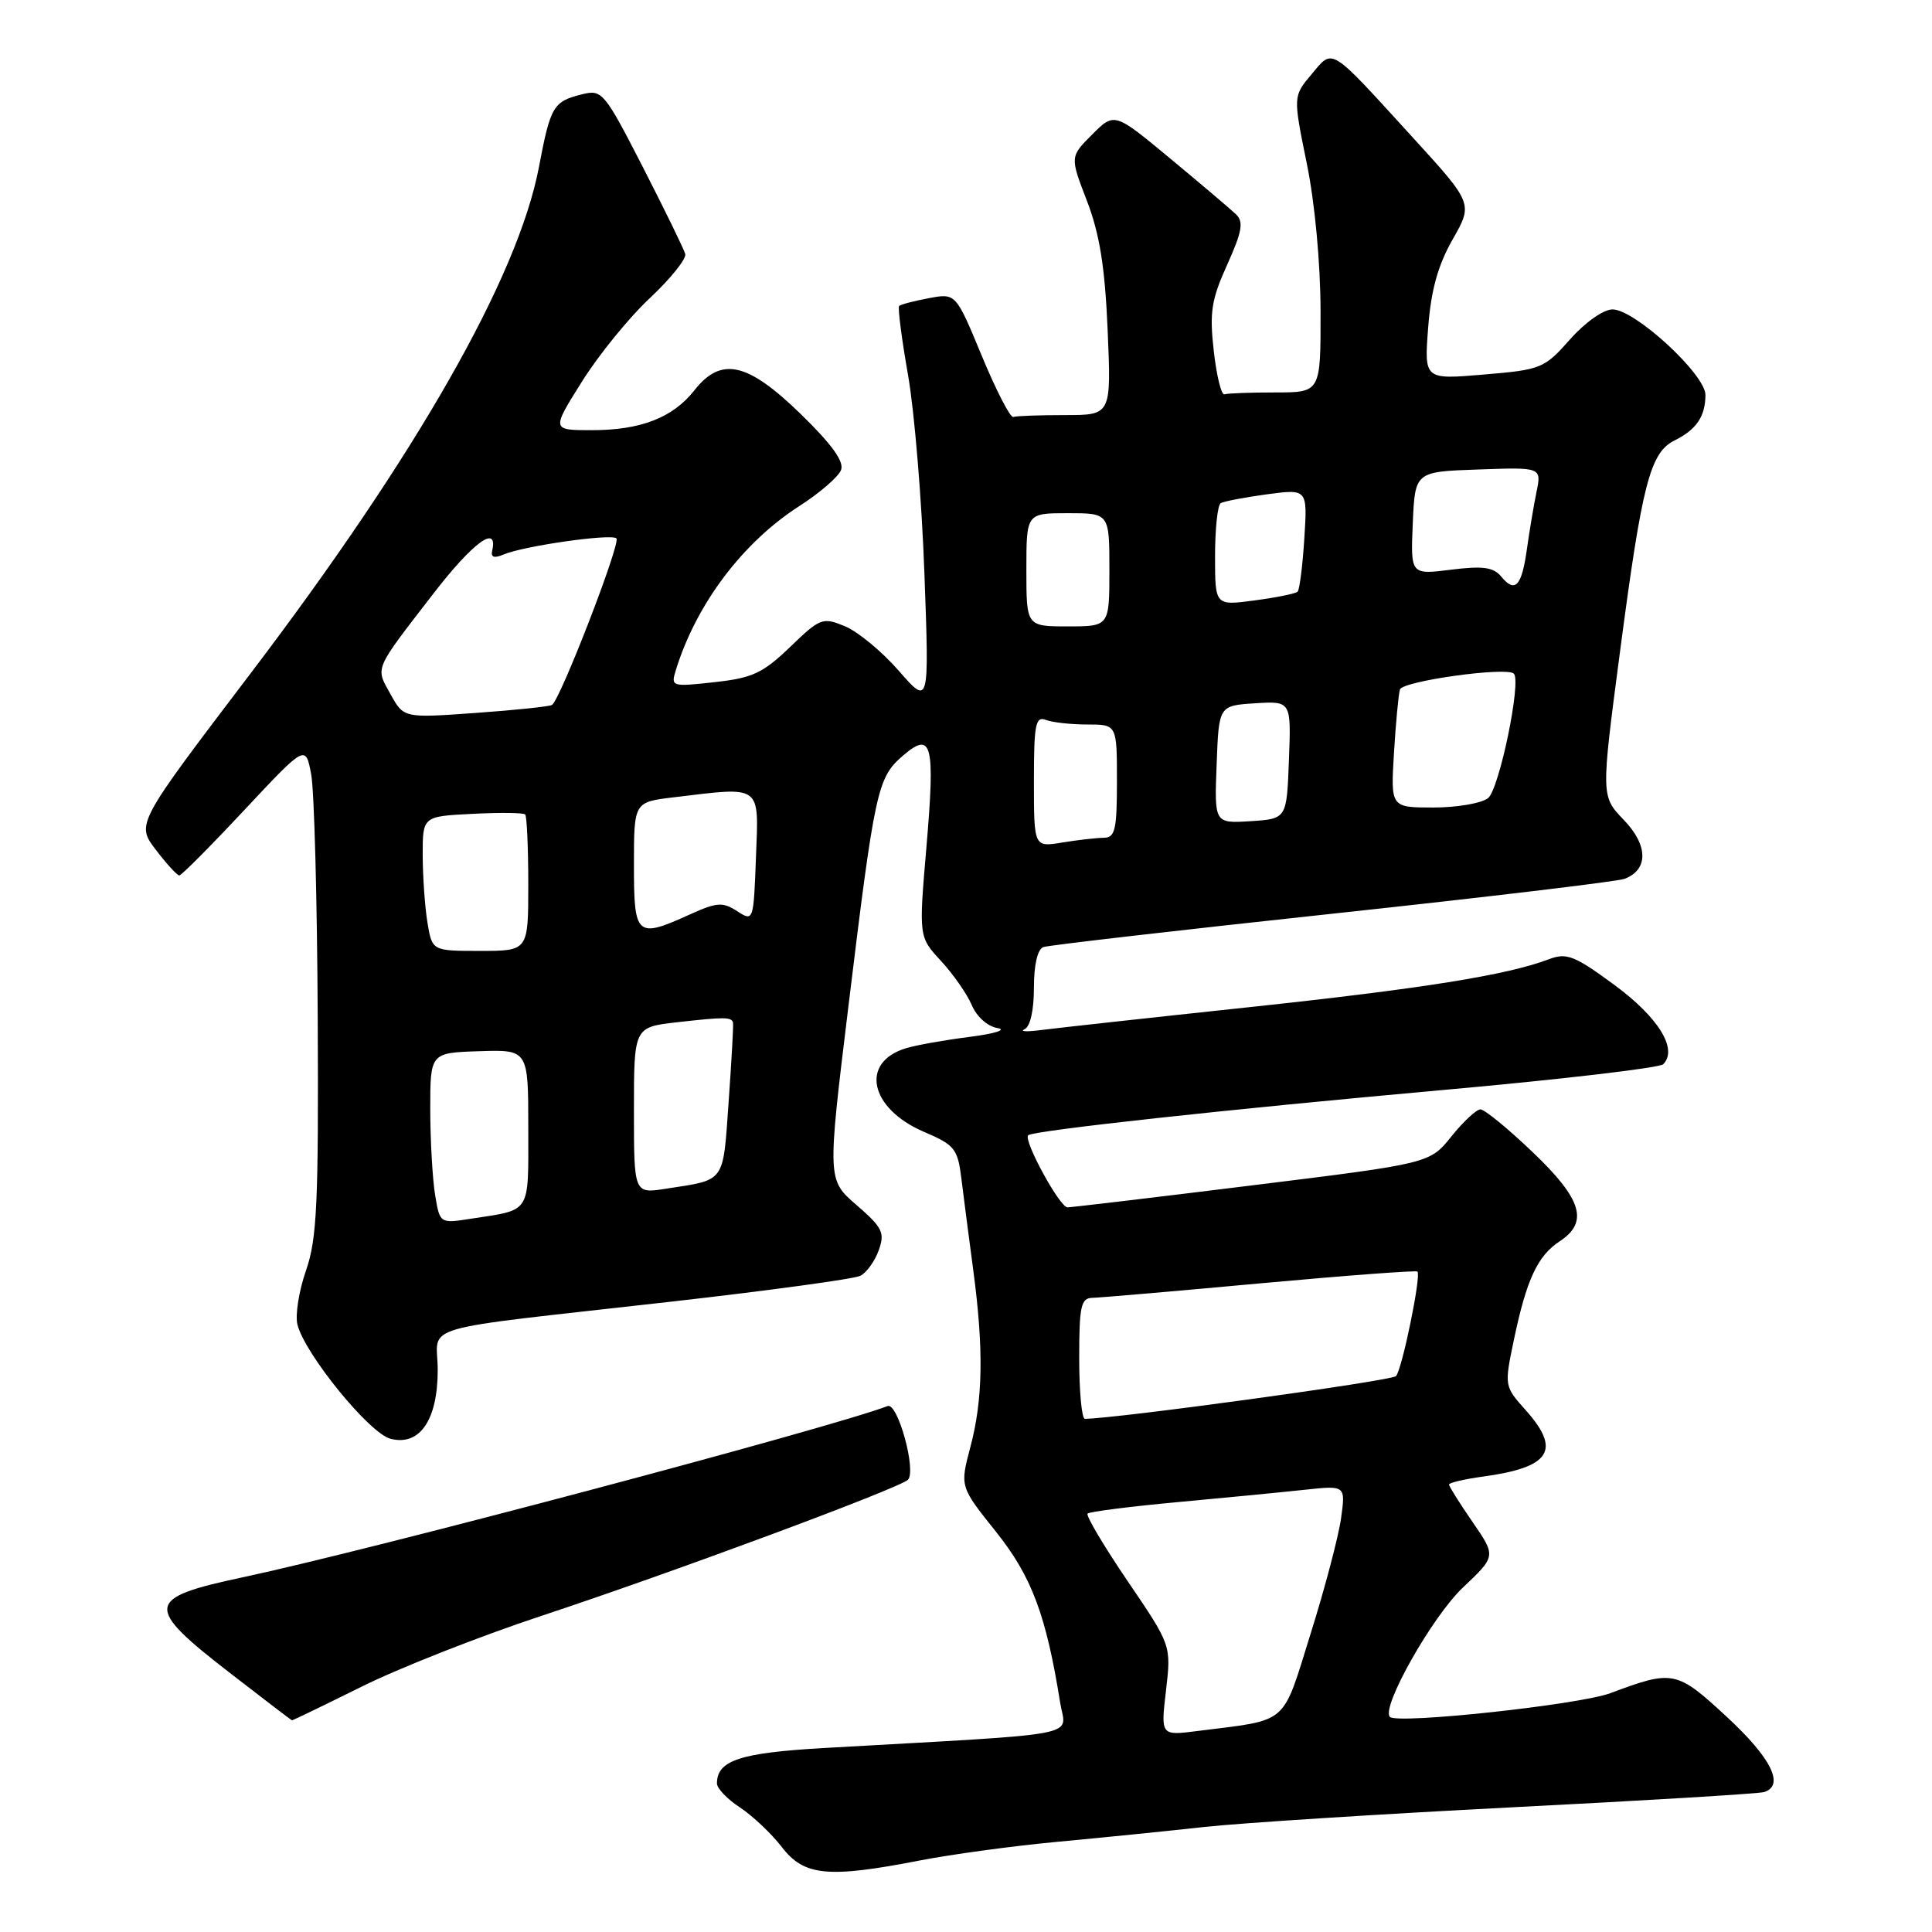 <?xml version="1.0" encoding="UTF-8" standalone="no"?>
<!DOCTYPE svg PUBLIC "-//W3C//DTD SVG 1.1//EN" "http://www.w3.org/Graphics/SVG/1.1/DTD/svg11.dtd" >
<svg xmlns="http://www.w3.org/2000/svg" xmlns:xlink="http://www.w3.org/1999/xlink" version="1.1" viewBox="0 0 256 256">
 <g >
 <path fill="currentColor"
d=" M 121.90 246.52 C 126.08 245.71 134.22 244.60 140.00 244.06 C 145.78 243.52 154.55 242.64 159.50 242.09 C 164.45 241.55 182.90 240.37 200.50 239.47 C 218.10 238.58 233.06 237.67 233.75 237.46 C 236.51 236.59 234.71 232.95 228.84 227.52 C 222.16 221.33 221.70 221.24 213.39 224.35 C 209.28 225.89 185.16 228.49 184.17 227.50 C 182.95 226.29 189.77 214.20 193.85 210.35 C 198.24 206.20 198.24 206.20 195.12 201.67 C 193.40 199.18 192.00 196.94 192.00 196.71 C 192.00 196.47 194.04 195.99 196.54 195.65 C 205.46 194.43 206.90 192.16 202.16 186.85 C 199.32 183.67 199.32 183.66 200.61 177.48 C 202.27 169.55 203.74 166.40 206.65 164.49 C 210.55 161.94 209.63 158.90 203.07 152.65 C 199.82 149.54 196.71 147.00 196.17 147.00 C 195.63 147.00 193.90 148.61 192.32 150.58 C 189.45 154.16 189.45 154.16 165.97 157.06 C 153.06 158.66 142.03 159.97 141.45 159.98 C 140.43 160.00 135.57 151.09 136.24 150.43 C 136.86 149.81 162.67 146.99 191.00 144.45 C 206.68 143.05 219.89 141.50 220.38 141.02 C 222.36 139.04 219.78 134.83 213.93 130.52 C 208.60 126.60 207.59 126.21 205.22 127.11 C 199.68 129.21 188.58 130.99 165.40 133.47 C 152.26 134.87 139.93 136.23 138.00 136.48 C 136.07 136.73 135.06 136.69 135.75 136.38 C 136.51 136.05 137.00 133.88 137.00 130.89 C 137.00 127.83 137.48 125.77 138.25 125.49 C 138.94 125.25 156.18 123.26 176.56 121.07 C 196.94 118.88 214.36 116.80 215.27 116.45 C 218.44 115.23 218.40 112.01 215.17 108.65 C 212.14 105.50 212.14 105.50 214.64 86.50 C 217.59 64.05 218.64 59.98 221.89 58.36 C 224.79 56.92 225.96 55.19 225.98 52.34 C 226.00 49.63 216.63 41.00 213.67 41.00 C 212.46 41.00 210.04 42.71 208.03 44.98 C 204.62 48.83 204.22 48.99 196.60 49.63 C 188.71 50.30 188.71 50.30 189.24 43.40 C 189.62 38.44 190.53 35.16 192.48 31.73 C 195.19 26.97 195.19 26.97 187.11 18.12 C 176.04 5.99 176.69 6.39 173.78 9.85 C 171.34 12.75 171.34 12.75 173.15 21.63 C 174.23 26.90 174.97 34.86 174.98 41.25 C 175.00 52.00 175.00 52.00 169.00 52.00 C 165.70 52.00 162.66 52.11 162.25 52.25 C 161.84 52.39 161.20 49.80 160.83 46.50 C 160.25 41.38 160.51 39.71 162.61 35.07 C 164.59 30.67 164.81 29.40 163.78 28.40 C 163.08 27.73 159.16 24.41 155.08 21.02 C 147.67 14.87 147.67 14.87 144.72 17.82 C 141.77 20.77 141.77 20.77 144.03 26.63 C 145.71 31.01 146.41 35.36 146.77 43.75 C 147.25 55.00 147.25 55.00 141.13 55.00 C 137.76 55.00 134.67 55.11 134.27 55.25 C 133.87 55.39 132.00 51.75 130.10 47.17 C 126.65 38.84 126.65 38.84 123.08 39.51 C 121.11 39.88 119.34 40.34 119.14 40.54 C 118.94 40.73 119.47 44.86 120.32 49.70 C 121.17 54.54 122.15 66.38 122.49 76.00 C 123.13 93.50 123.13 93.50 119.10 88.89 C 116.89 86.35 113.68 83.70 111.98 82.99 C 109.00 81.76 108.70 81.87 104.69 85.73 C 101.08 89.20 99.70 89.84 94.68 90.39 C 88.97 91.02 88.87 90.99 89.56 88.77 C 92.27 80.02 98.41 71.87 105.94 67.04 C 108.62 65.32 111.10 63.18 111.44 62.28 C 111.88 61.16 110.22 58.87 106.07 54.83 C 99.03 47.99 95.55 47.22 92.01 51.72 C 89.15 55.35 84.90 57.00 78.42 57.00 C 73.07 57.00 73.07 57.00 77.10 50.58 C 79.31 47.05 83.37 42.05 86.12 39.49 C 88.86 36.92 90.97 34.29 90.80 33.66 C 90.63 33.02 88.10 27.85 85.19 22.16 C 80.11 12.25 79.77 11.84 77.19 12.48 C 73.30 13.44 72.95 14.02 71.41 22.15 C 68.63 36.72 55.21 60.27 33.12 89.34 C 18.04 109.18 18.04 109.18 20.64 112.59 C 22.07 114.47 23.47 116.00 23.76 116.00 C 24.04 116.00 27.92 112.10 32.38 107.33 C 40.49 98.67 40.49 98.67 41.23 102.58 C 41.64 104.74 42.03 119.32 42.10 135.00 C 42.22 159.46 42.00 164.19 40.54 168.37 C 39.61 171.04 39.10 174.26 39.41 175.51 C 40.40 179.43 48.97 189.96 51.76 190.65 C 55.63 191.63 58.00 188.15 58.00 181.52 C 58.00 175.31 54.25 176.40 89.00 172.47 C 101.93 171.00 113.17 169.47 114.00 169.05 C 114.83 168.63 115.92 167.11 116.44 165.66 C 117.27 163.33 116.94 162.66 113.50 159.68 C 109.62 156.33 109.62 156.33 112.41 133.42 C 115.91 104.67 116.26 103.05 119.61 100.16 C 123.50 96.80 123.93 98.47 122.75 112.32 C 121.74 124.14 121.74 124.14 124.68 127.32 C 126.30 129.07 128.13 131.70 128.76 133.17 C 129.41 134.72 130.86 136.01 132.19 136.23 C 133.46 136.45 131.80 136.97 128.50 137.39 C 125.20 137.81 121.41 138.48 120.07 138.89 C 113.91 140.74 115.22 146.88 122.42 149.97 C 126.51 151.72 126.90 152.20 127.39 156.18 C 127.68 158.56 128.39 164.01 128.96 168.29 C 130.36 178.78 130.25 185.46 128.58 191.74 C 127.19 196.98 127.19 196.98 131.96 202.95 C 136.70 208.88 138.62 213.99 140.48 225.63 C 141.21 230.24 144.46 229.62 109.19 231.62 C 98.04 232.26 95.00 233.26 95.00 236.32 C 95.00 236.97 96.37 238.40 98.05 239.50 C 99.72 240.60 102.22 242.96 103.60 244.75 C 106.55 248.59 109.72 248.89 121.90 246.52 Z  M 47.86 223.52 C 52.81 221.05 63.53 216.83 71.68 214.13 C 88.99 208.41 119.14 197.21 120.30 196.08 C 121.47 194.94 118.96 185.80 117.62 186.31 C 109.82 189.27 49.15 205.38 32.16 209.00 C 19.16 211.77 19.03 212.84 30.68 221.84 C 34.98 225.17 38.58 227.92 38.68 227.95 C 38.77 227.98 42.90 225.98 47.86 223.52 Z  M 154.50 224.00 C 155.20 218.01 155.20 218.01 149.42 209.51 C 146.25 204.84 143.86 200.81 144.11 200.56 C 144.36 200.31 149.73 199.62 156.03 199.04 C 162.34 198.46 169.93 197.72 172.90 197.40 C 178.30 196.82 178.30 196.82 177.70 201.16 C 177.37 203.55 175.56 210.44 173.66 216.48 C 169.82 228.76 170.91 227.82 158.65 229.37 C 153.80 229.99 153.80 229.99 154.50 224.00 Z  M 143.00 180.00 C 143.00 173.06 143.23 172.00 144.75 171.97 C 145.71 171.95 155.72 171.09 167.00 170.05 C 178.28 169.02 187.64 168.31 187.82 168.49 C 188.34 169.01 185.79 181.43 184.98 182.34 C 184.41 182.97 147.96 187.97 143.75 188.00 C 143.34 188.00 143.00 184.40 143.00 180.00 Z  M 57.65 158.31 C 57.31 156.22 57.02 151.12 57.01 147.00 C 57.01 139.50 57.01 139.50 63.50 139.29 C 70.00 139.08 70.00 139.08 70.00 149.47 C 70.00 160.98 70.47 160.24 62.39 161.49 C 58.28 162.13 58.28 162.13 57.65 158.31 Z  M 84.00 147.14 C 84.00 136.10 84.00 136.10 89.75 135.45 C 96.03 134.74 96.94 134.75 97.13 135.51 C 97.20 135.79 96.94 140.49 96.55 145.97 C 95.78 156.87 96.20 156.28 88.25 157.51 C 84.00 158.18 84.00 158.18 84.00 147.14 Z  M 56.64 122.25 C 56.30 120.19 56.02 116.18 56.01 113.34 C 56.00 108.17 56.00 108.17 62.59 107.84 C 66.21 107.65 69.36 107.69 69.59 107.92 C 69.81 108.15 70.00 112.31 70.00 117.17 C 70.00 126.00 70.00 126.00 63.63 126.00 C 57.26 126.00 57.26 126.00 56.64 122.25 Z  M 84.00 114.64 C 84.00 106.28 84.00 106.28 89.25 105.65 C 101.05 104.23 100.54 103.86 100.17 113.56 C 99.85 122.10 99.84 122.13 97.67 120.73 C 95.77 119.50 95.00 119.55 91.50 121.13 C 84.32 124.39 84.00 124.12 84.00 114.64 Z  M 137.00 103.52 C 137.00 95.97 137.21 94.87 138.58 95.39 C 139.45 95.73 141.93 96.00 144.08 96.00 C 148.00 96.00 148.00 96.00 148.00 103.50 C 148.00 109.97 147.76 111.00 146.25 111.01 C 145.29 111.02 142.81 111.30 140.75 111.64 C 137.00 112.26 137.00 112.26 137.00 103.52 Z  M 161.21 101.31 C 161.50 93.50 161.50 93.50 166.29 93.19 C 171.09 92.89 171.09 92.89 170.79 100.69 C 170.50 108.50 170.50 108.50 165.71 108.81 C 160.91 109.11 160.91 109.11 161.21 101.31 Z  M 184.71 99.75 C 184.95 95.76 185.31 91.99 185.50 91.36 C 185.85 90.24 199.65 88.32 200.59 89.26 C 201.62 90.28 198.66 104.56 197.18 105.75 C 196.32 106.44 193.06 107.00 189.94 107.00 C 184.27 107.00 184.27 107.00 184.71 99.75 Z  M 51.75 91.99 C 49.73 88.36 49.48 88.95 57.37 78.73 C 62.68 71.84 66.05 69.37 65.21 73.00 C 65.01 73.84 65.50 74.00 66.71 73.48 C 69.38 72.34 81.01 70.68 81.68 71.34 C 82.28 71.95 74.23 92.75 73.14 93.41 C 72.79 93.62 68.22 94.10 63.00 94.47 C 53.50 95.15 53.50 95.15 51.75 91.99 Z  M 136.00 75.50 C 136.00 68.00 136.00 68.00 141.50 68.00 C 147.00 68.00 147.00 68.00 147.00 75.50 C 147.00 83.00 147.00 83.00 141.50 83.00 C 136.00 83.00 136.00 83.00 136.00 75.50 Z  M 161.00 73.69 C 161.00 70.07 161.34 66.92 161.75 66.67 C 162.16 66.43 164.92 65.90 167.87 65.50 C 173.25 64.78 173.25 64.78 172.83 71.35 C 172.60 74.97 172.20 78.14 171.94 78.40 C 171.68 78.66 169.11 79.18 166.23 79.56 C 161.00 80.26 161.00 80.26 161.00 73.69 Z  M 198.92 76.40 C 197.88 75.15 196.49 74.96 192.25 75.49 C 186.91 76.16 186.91 76.16 187.20 69.33 C 187.50 62.50 187.50 62.50 195.88 62.21 C 204.27 61.91 204.27 61.91 203.59 65.21 C 203.22 67.02 202.65 70.42 202.32 72.78 C 201.63 77.70 200.76 78.63 198.92 76.40 Z "/>
</g>
</svg>